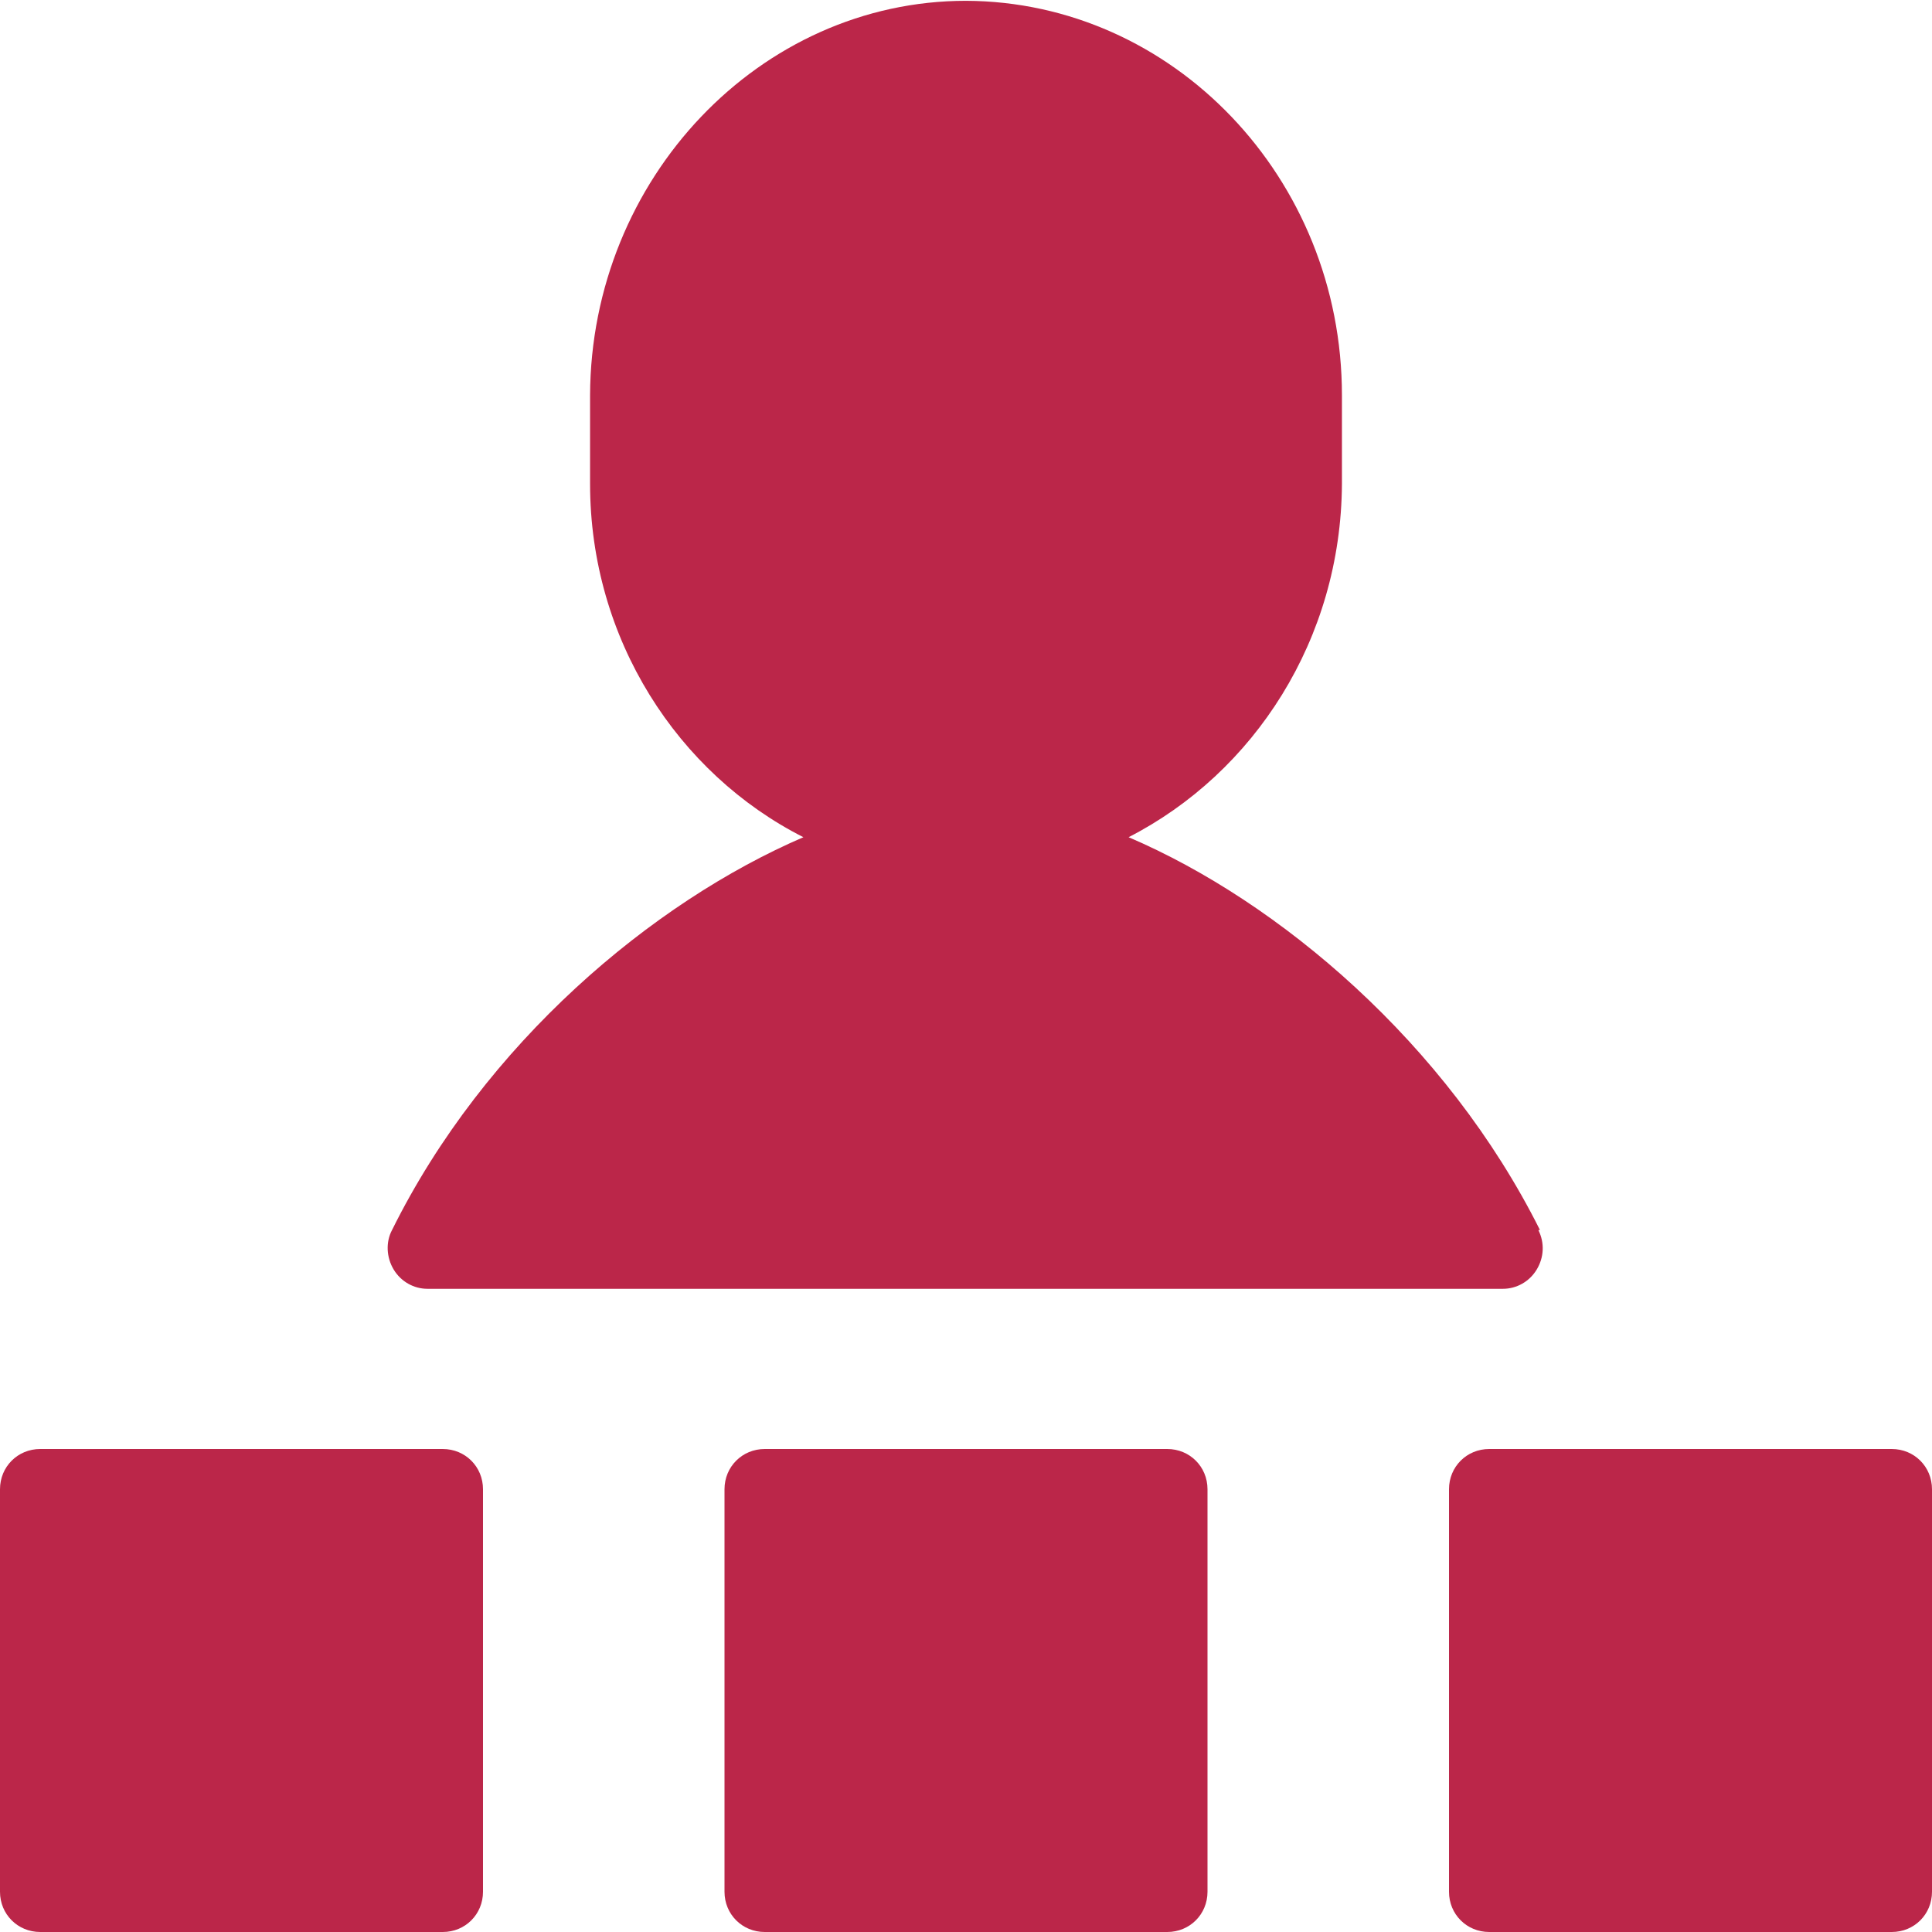 <?xml version="1.0" encoding="UTF-8"?>
<svg id="export" xmlns="http://www.w3.org/2000/svg" viewBox="0 0 24 24">
  <defs>
    <style>
      .cls-1 {
        fill: #bb2649;
      }
    </style>
  </defs>
  <g id="icon_roles_inv">
    <g id="path_roles">
      <path class="cls-1" d="M5.5,24H.5c-.28,0-.5-.22-.5-.5v-5c0-.28.22-.5.5-.5h5c.28,0,.5.22.5.5v5c0,.28-.22.5-.5.5Z"/>
      <path class="cls-1" d="M14.5,24h-5c-.28,0-.5-.22-.5-.5v-5c0-.28.22-.5.5-.5h5c.28,0,.5.22.5.5v5c0,.28-.22.5-.5.5Z"/>
      <path class="cls-1" d="M23.5,24h-5c-.28,0-.5-.22-.5-.5v-5c0-.28.22-.5.5-.5h5c.28,0,.5.22.5.5v5c0,.28-.22.5-.5.5Z"/>
    </g>
    <path class="cls-1" d="M19.13,15.28c-1.16-2.32-3.24-4.08-5.11-4.88,1.56-.8,2.64-2.46,2.65-4.39v-1.1c0-2.7-2.1-4.89-4.67-4.9-2.56,0-4.66,2.21-4.67,4.9v1.1h0c0,1.93,1.09,3.6,2.65,4.39-1.88.81-3.96,2.56-5.11,4.88-.08.15-.07.34.02.49.09.15.25.24.42.24h13.36c.17,0,.33-.09.42-.24.09-.15.1-.33.02-.49Z"/>
  </g>
</svg>